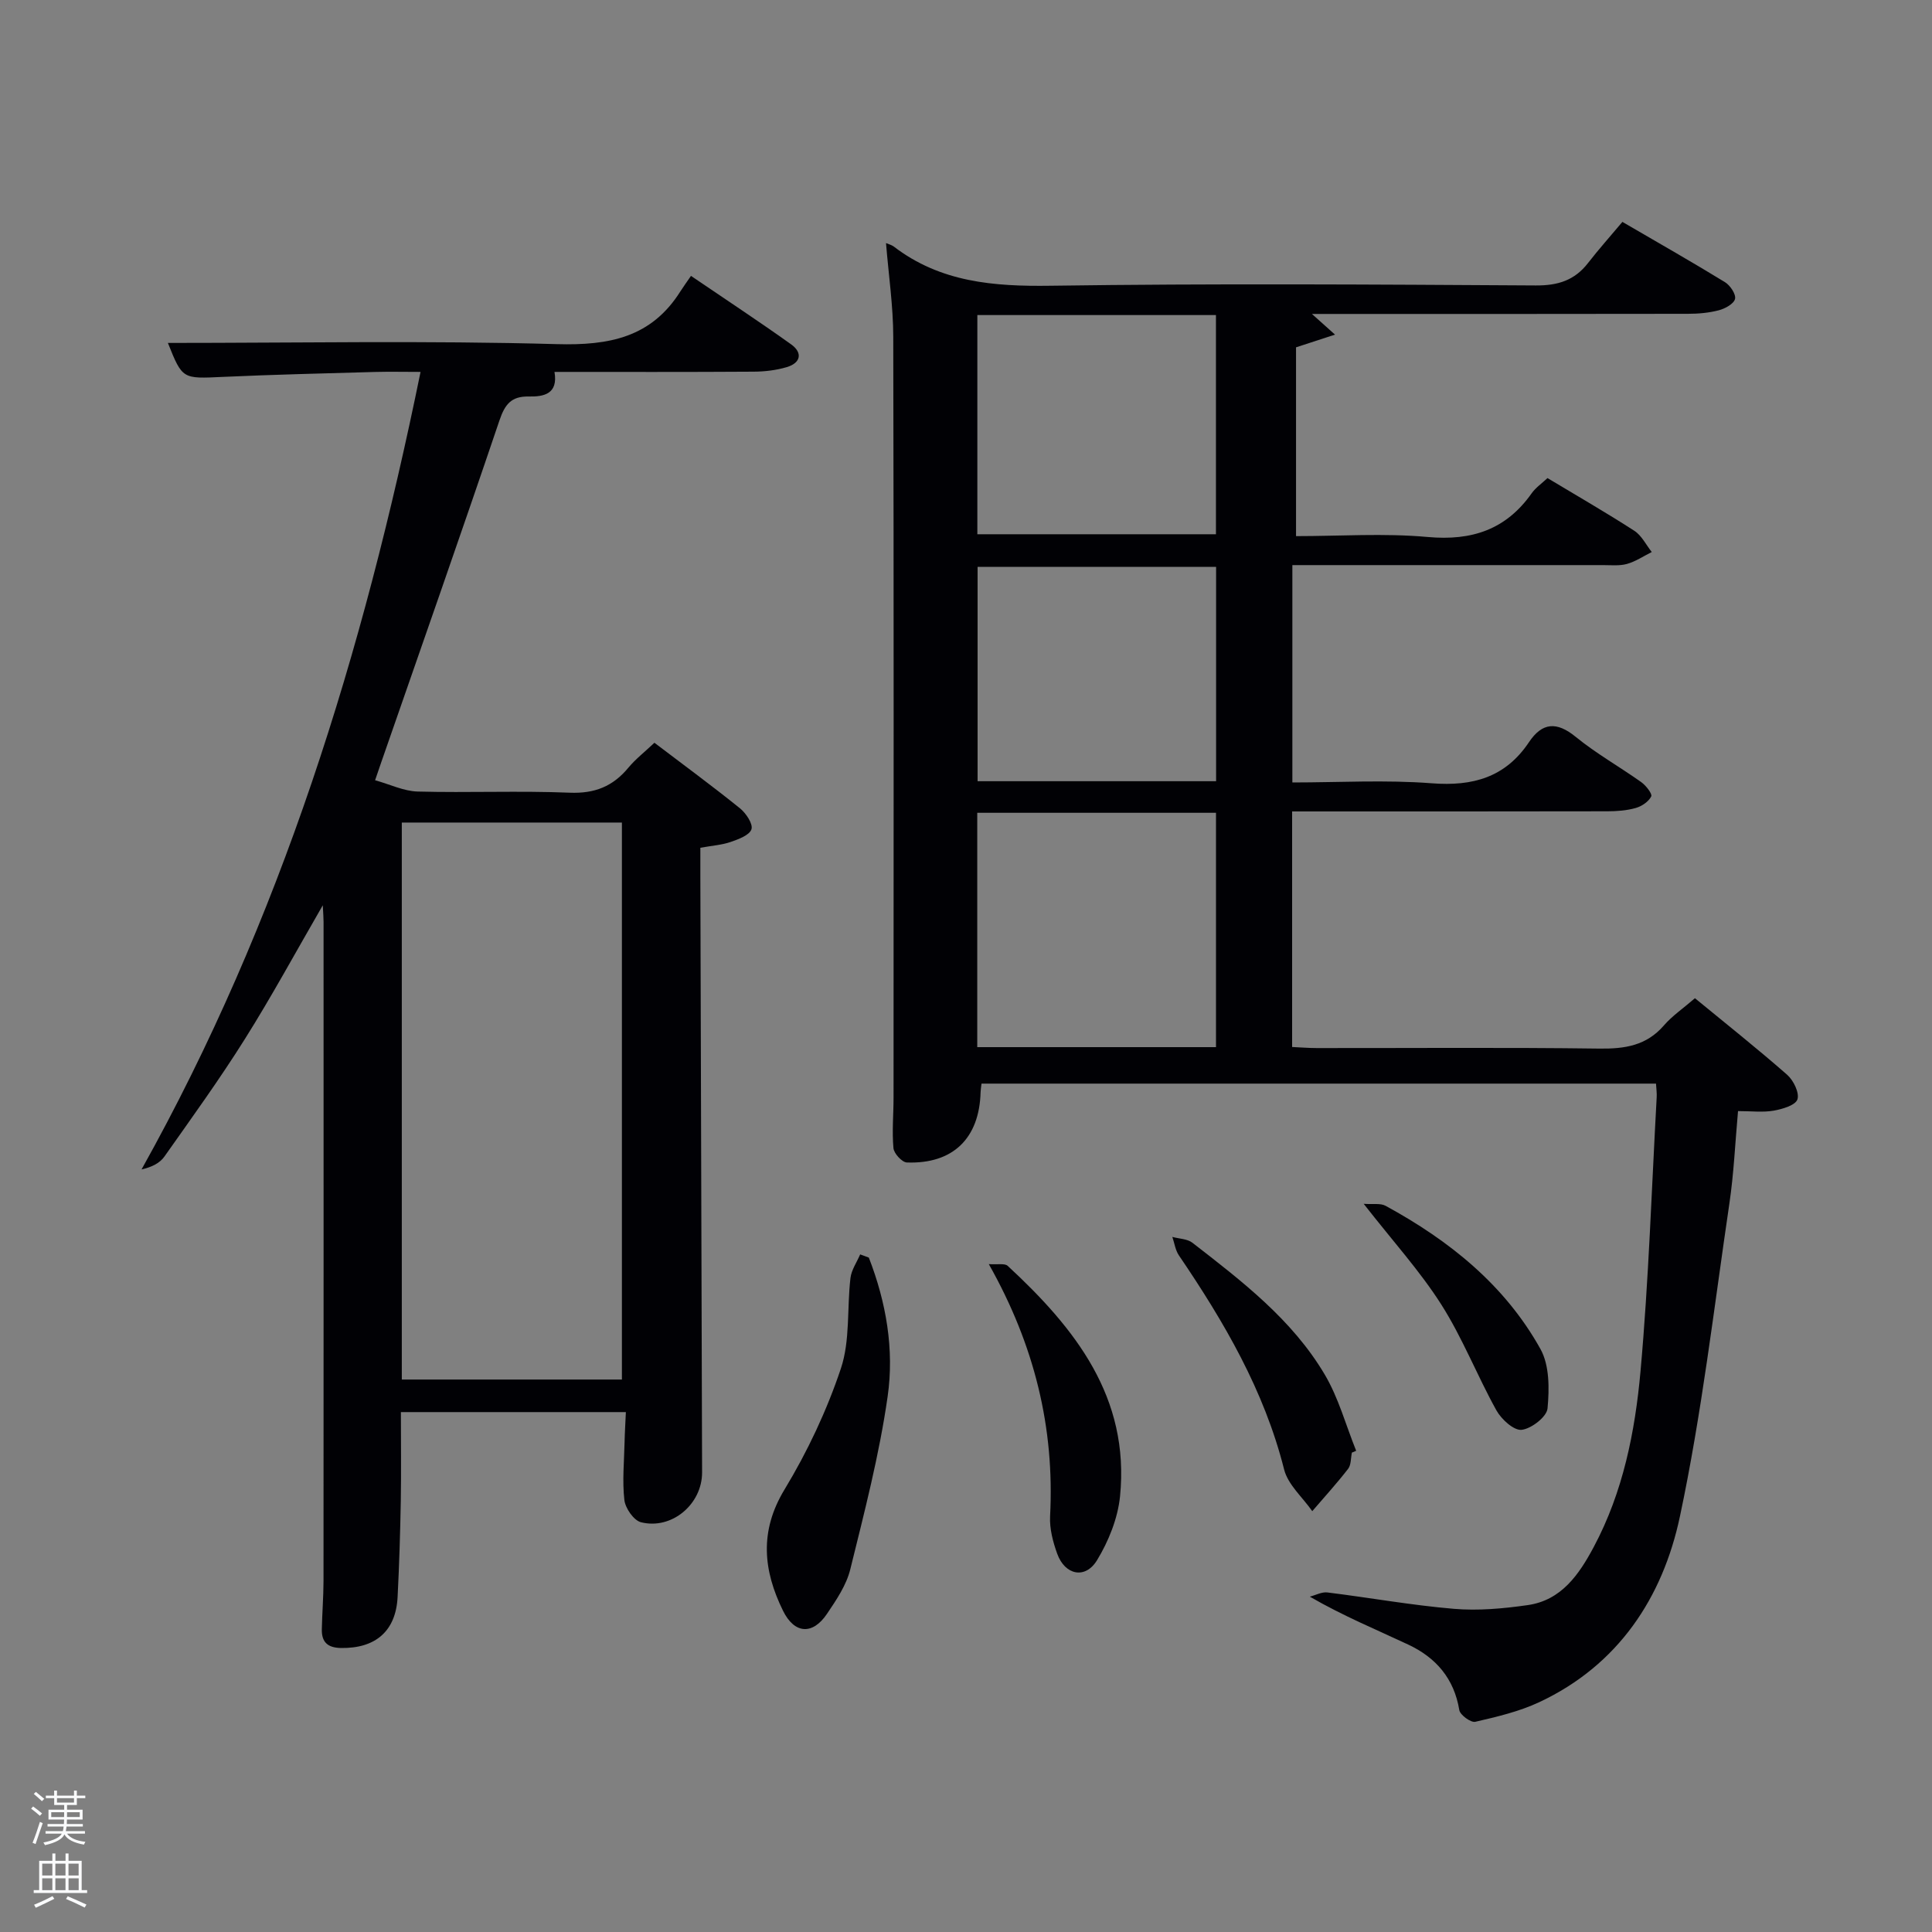 <svg enable-background="new 0 0 400 400" viewBox="0 0 400 400" xmlns="http://www.w3.org/2000/svg"><rect x="0" y="0" width="400" height="400" fill="#808080" stroke="none"/><path d="m6.44 374.46.42-.45c.65.47 1.27.95 1.85 1.44l-.45.49c-.65-.56-1.25-1.06-1.82-1.48m.93 7.33-.63-.26c.55-1.36 1.05-2.8 1.52-4.33.19.1.38.19.59.27-.46 1.29-.95 2.73-1.48 4.32m-.38-10.38.44-.42c.43.34 1.01.82 1.74 1.44l-.49.49c-.53-.51-1.09-1.01-1.69-1.51m2.5.35h1.72v-1.04h.59v1.04h3.52v-1.04h.59v1.04h1.75v.53h-1.75v1.42h-2.03v.97h3.22v2.03h-3.24c0 .35-.01.66-.03.93h3.32v.53h-3.37c-.03.27-.08.58-.15.94h3.96v.53h-3.71c.67.92 1.93 1.48 3.79 1.68-.13.24-.23.44-.29.59-2.13-.38-3.48-1.08-4.04-2.12-.43.97-1.77 1.72-4.03 2.23-.09-.19-.2-.37-.33-.55 2.1-.42 3.37-1.03 3.81-1.83h-3.36v-.53h3.58c.08-.29.13-.61.16-.94h-3.33v-.53h3.39c.02-.27.04-.58.04-.93h-3.23v-2.03h3.25v-.97h-2.07v-1.42h-1.73zm1.12 3.44v1h2.65c.01-.3.02-.44.02-.4v-.25-.35zm1.19-2h3.52v-.91h-3.52zm4.71 2h-2.63v.59c0 .15-.01.28-.01.4h2.64z" fill="#fafbfc"/><path d="m13.56 383.74h.63v1.52h2.72v6.07h1.13v.6h-11.06v-.6h1.13v-6.07h2.73v-1.52h.63v1.52h2.1v-1.52zm-2.69 8.83.38.56c-1.24.63-2.53 1.25-3.85 1.85-.1-.21-.21-.42-.34-.63 1.36-.55 2.63-1.15 3.81-1.78m-2.13-4.27h2.1v-2.45h-2.1zm0 3.04h2.1v-2.46h-2.1zm2.72-3.04h2.1v-2.45h-2.1zm0 3.04h2.1v-2.46h-2.1zm6.07 3.6c-1.41-.71-2.7-1.3-3.86-1.78l.35-.56c1.45.62 2.75 1.19 3.88 1.72zm-1.25-9.09h-2.1v2.45h2.1zm-2.09 5.49h2.1v-2.46h-2.1z" fill="#fafbfc"/><g fill="#010105"><path d="m203.21 224.35c-.09.8-.18 1.29-.19 1.79-.26 9.54-5.71 14.88-15.26 14.54-1.01-.04-2.68-1.86-2.78-2.97-.32-3.46.02-6.98.02-10.48.01-52.49.06-104.97-.06-157.46-.01-6.43-.97-12.86-1.5-19.44.5.22 1.13.36 1.6.71 9.66 7.4 20.68 8.29 32.46 8.12 33.48-.48 66.98-.26 100.47-.06 4.57.03 8.03-1.05 10.81-4.64 2.24-2.89 4.69-5.62 7.12-8.52 7.83 4.56 14.6 8.41 21.24 12.48 1.08.66 2.31 2.51 2.08 3.47-.25 1.02-2.06 2.01-3.36 2.35-2.06.54-4.26.73-6.4.73-25.65.05-51.3.03-77.84.03 1.71 1.53 2.85 2.55 4.78 4.28-3.02.99-5.36 1.75-8.07 2.63v39.09c9.1 0 18.25-.64 27.28.18 9.12.82 16.18-1.52 21.49-9.03.84-1.19 2.13-2.07 3.29-3.17 6.09 3.66 12.14 7.14 17.99 10.92 1.51.98 2.42 2.9 3.6 4.39-1.7.85-3.32 1.95-5.11 2.46-1.55.44-3.3.25-4.96.25-21.31 0-42.63 0-64.34 0v45c9.66 0 19.31-.57 28.86.17 8.52.66 15.25-1.23 20.12-8.5 2.75-4.12 5.75-4.33 9.7-1.1 4.24 3.46 9.08 6.18 13.55 9.36.97.69 2.33 2.43 2.07 2.96-.55 1.09-1.97 2.05-3.22 2.4-1.88.53-3.93.68-5.9.68-19.99.04-39.99.03-59.98.03-1.64 0-3.28 0-5.25 0v48.77c1.62.07 3.36.22 5.11.22 19.49.02 38.99-.15 58.48.11 5.28.07 9.75-.6 13.38-4.79 1.72-1.99 3.98-3.52 6.43-5.64 6.38 5.25 12.87 10.39 19.09 15.85 1.31 1.15 2.57 3.73 2.13 5.09-.4 1.22-3.11 2.02-4.92 2.34-2.24.39-4.6.09-7.38.09-.6 6.65-.87 12.94-1.79 19.14-3.2 21.65-5.71 43.46-10.25 64.83-3.56 16.75-12.75 30.74-29.1 38.4-4.16 1.95-8.76 3.03-13.26 4.07-.91.21-3.14-1.41-3.31-2.43-1.07-6.54-4.85-10.88-10.58-13.56-6.59-3.1-13.34-5.86-20.37-9.92 1.22-.31 2.49-1.02 3.65-.87 8.73 1.08 17.41 2.65 26.17 3.39 5.05.43 10.26-.05 15.3-.77 6.99-1 10.63-6.35 13.67-12.04 6.06-11.35 8.55-23.83 9.68-36.37 1.7-18.87 2.3-37.83 3.35-56.76.05-.81-.07-1.63-.14-2.8-46.5 0-92.88 0-139.65 0zm48.55-7.55c0-16.47 0-32.39 0-48.52-16.61 0-32.98 0-49.43 0v48.52zm-49.41-151.57v45.38h49.4c0-15.31 0-30.23 0-45.38-16.51 0-32.77 0-49.4 0zm49.43 52.13c-16.78 0-33.15 0-49.38 0v44.38h49.38c0-14.86 0-29.45 0-44.38z"/><path d="m135.49 153.78c6.12 4.65 12.02 8.98 17.71 13.57 1.25 1.01 2.74 3.24 2.38 4.34-.4 1.23-2.69 2.07-4.31 2.63-1.83.63-3.84.76-6.27 1.2v5.84c.12 41.16.24 82.32.36 123.48.02 6.57-6.27 11.94-12.67 10.32-1.48-.38-3.22-2.89-3.42-4.59-.45-3.93-.05-7.96.04-11.94.04-1.96.17-3.93.27-6.27-15.56 0-30.77 0-46.58 0 0 6.12.08 12.23-.02 18.33-.12 6.65-.32 13.3-.66 19.94-.36 7.09-4.58 10.68-11.72 10.57-2.79-.05-4.02-1.23-3.97-3.87.07-3.33.34-6.66.35-9.98.02-45.5.02-91 .01-136.49 0-.79-.07-1.59-.16-3.43-5.68 9.82-10.63 18.95-16.15 27.72-5.22 8.31-10.98 16.28-16.64 24.3-.94 1.34-2.58 2.19-4.73 2.66 28.83-51.61 45.9-107.01 57.76-165.11-3.32 0-6.4-.07-9.46.01-10.48.3-20.96.54-31.43 1.02-8.41.39-8.4.53-11.42-7.03 26.66 0 53.63-.51 80.56.25 10.81.3 19.54-1.38 25.55-10.93.63-.99 1.33-1.94 2.19-3.2 7.39 5.03 14.16 9.47 20.74 14.18 2.43 1.74 1.99 3.85-.91 4.71-2.2.65-4.57.93-6.87.94-13.66.09-27.32.05-41.22.05.8 4.61-2.26 5.15-5.32 5.09-3.65-.07-4.95 1.64-6.08 4.97-8.03 23.73-16.34 47.37-24.56 71.03-.27.77-.53 1.54-1.18 3.45 3.09.86 5.93 2.26 8.81 2.34 10.49.28 21.01-.19 31.49.24 5.17.21 8.94-1.31 12.14-5.18 1.47-1.77 3.34-3.22 5.39-5.16zm-52.3 131.84h45.57c0-38.63 0-76.88 0-115.32-15.29 0-30.33 0-45.57 0z"/><path d="m179.88 260.37c3.6 9.25 5.29 19.04 3.9 28.73-1.72 12.07-4.81 23.96-7.74 35.82-.81 3.28-2.89 6.35-4.83 9.22-2.95 4.38-6.72 4.2-9.11-.68-4.06-8.28-4.93-16.39.32-25.06 4.76-7.86 8.77-16.38 11.68-25.08 1.94-5.81 1.24-12.47 1.98-18.72.2-1.68 1.31-3.26 2.01-4.89.59.22 1.19.44 1.79.66z"/><path d="m204.72 261.72c1.8.14 3.29-.22 3.92.37 13.93 12.89 25.31 27.2 23.25 47.72-.46 4.55-2.37 9.29-4.77 13.23-2.42 3.97-6.63 3.08-8.23-1.34-.89-2.46-1.61-5.2-1.48-7.77.95-18.36-3.23-35.46-12.69-52.21z"/><path d="m279.89 300.75c-.24 1.14-.14 2.53-.78 3.36-2.34 3.02-4.93 5.86-7.42 8.76-2-2.87-5.03-5.47-5.83-8.64-4.13-16.38-12.44-30.57-21.79-44.33-.73-1.08-.91-2.53-1.35-3.81 1.41.39 3.11.39 4.17 1.22 10.24 7.94 20.62 15.88 27.35 27.22 2.89 4.86 4.4 10.53 6.54 15.84-.29.13-.59.25-.89.38z"/><path d="m282.34 249.24c1.92.14 3.47-.17 4.53.41 13.18 7.18 24.69 16.39 32.07 29.66 1.88 3.38 1.84 8.23 1.46 12.29-.16 1.74-3.34 4.2-5.36 4.43-1.61.18-4.19-2.17-5.22-4.02-4-7.2-7.01-14.99-11.41-21.91-4.42-6.95-10.05-13.14-16.07-20.86z"/></g></svg>